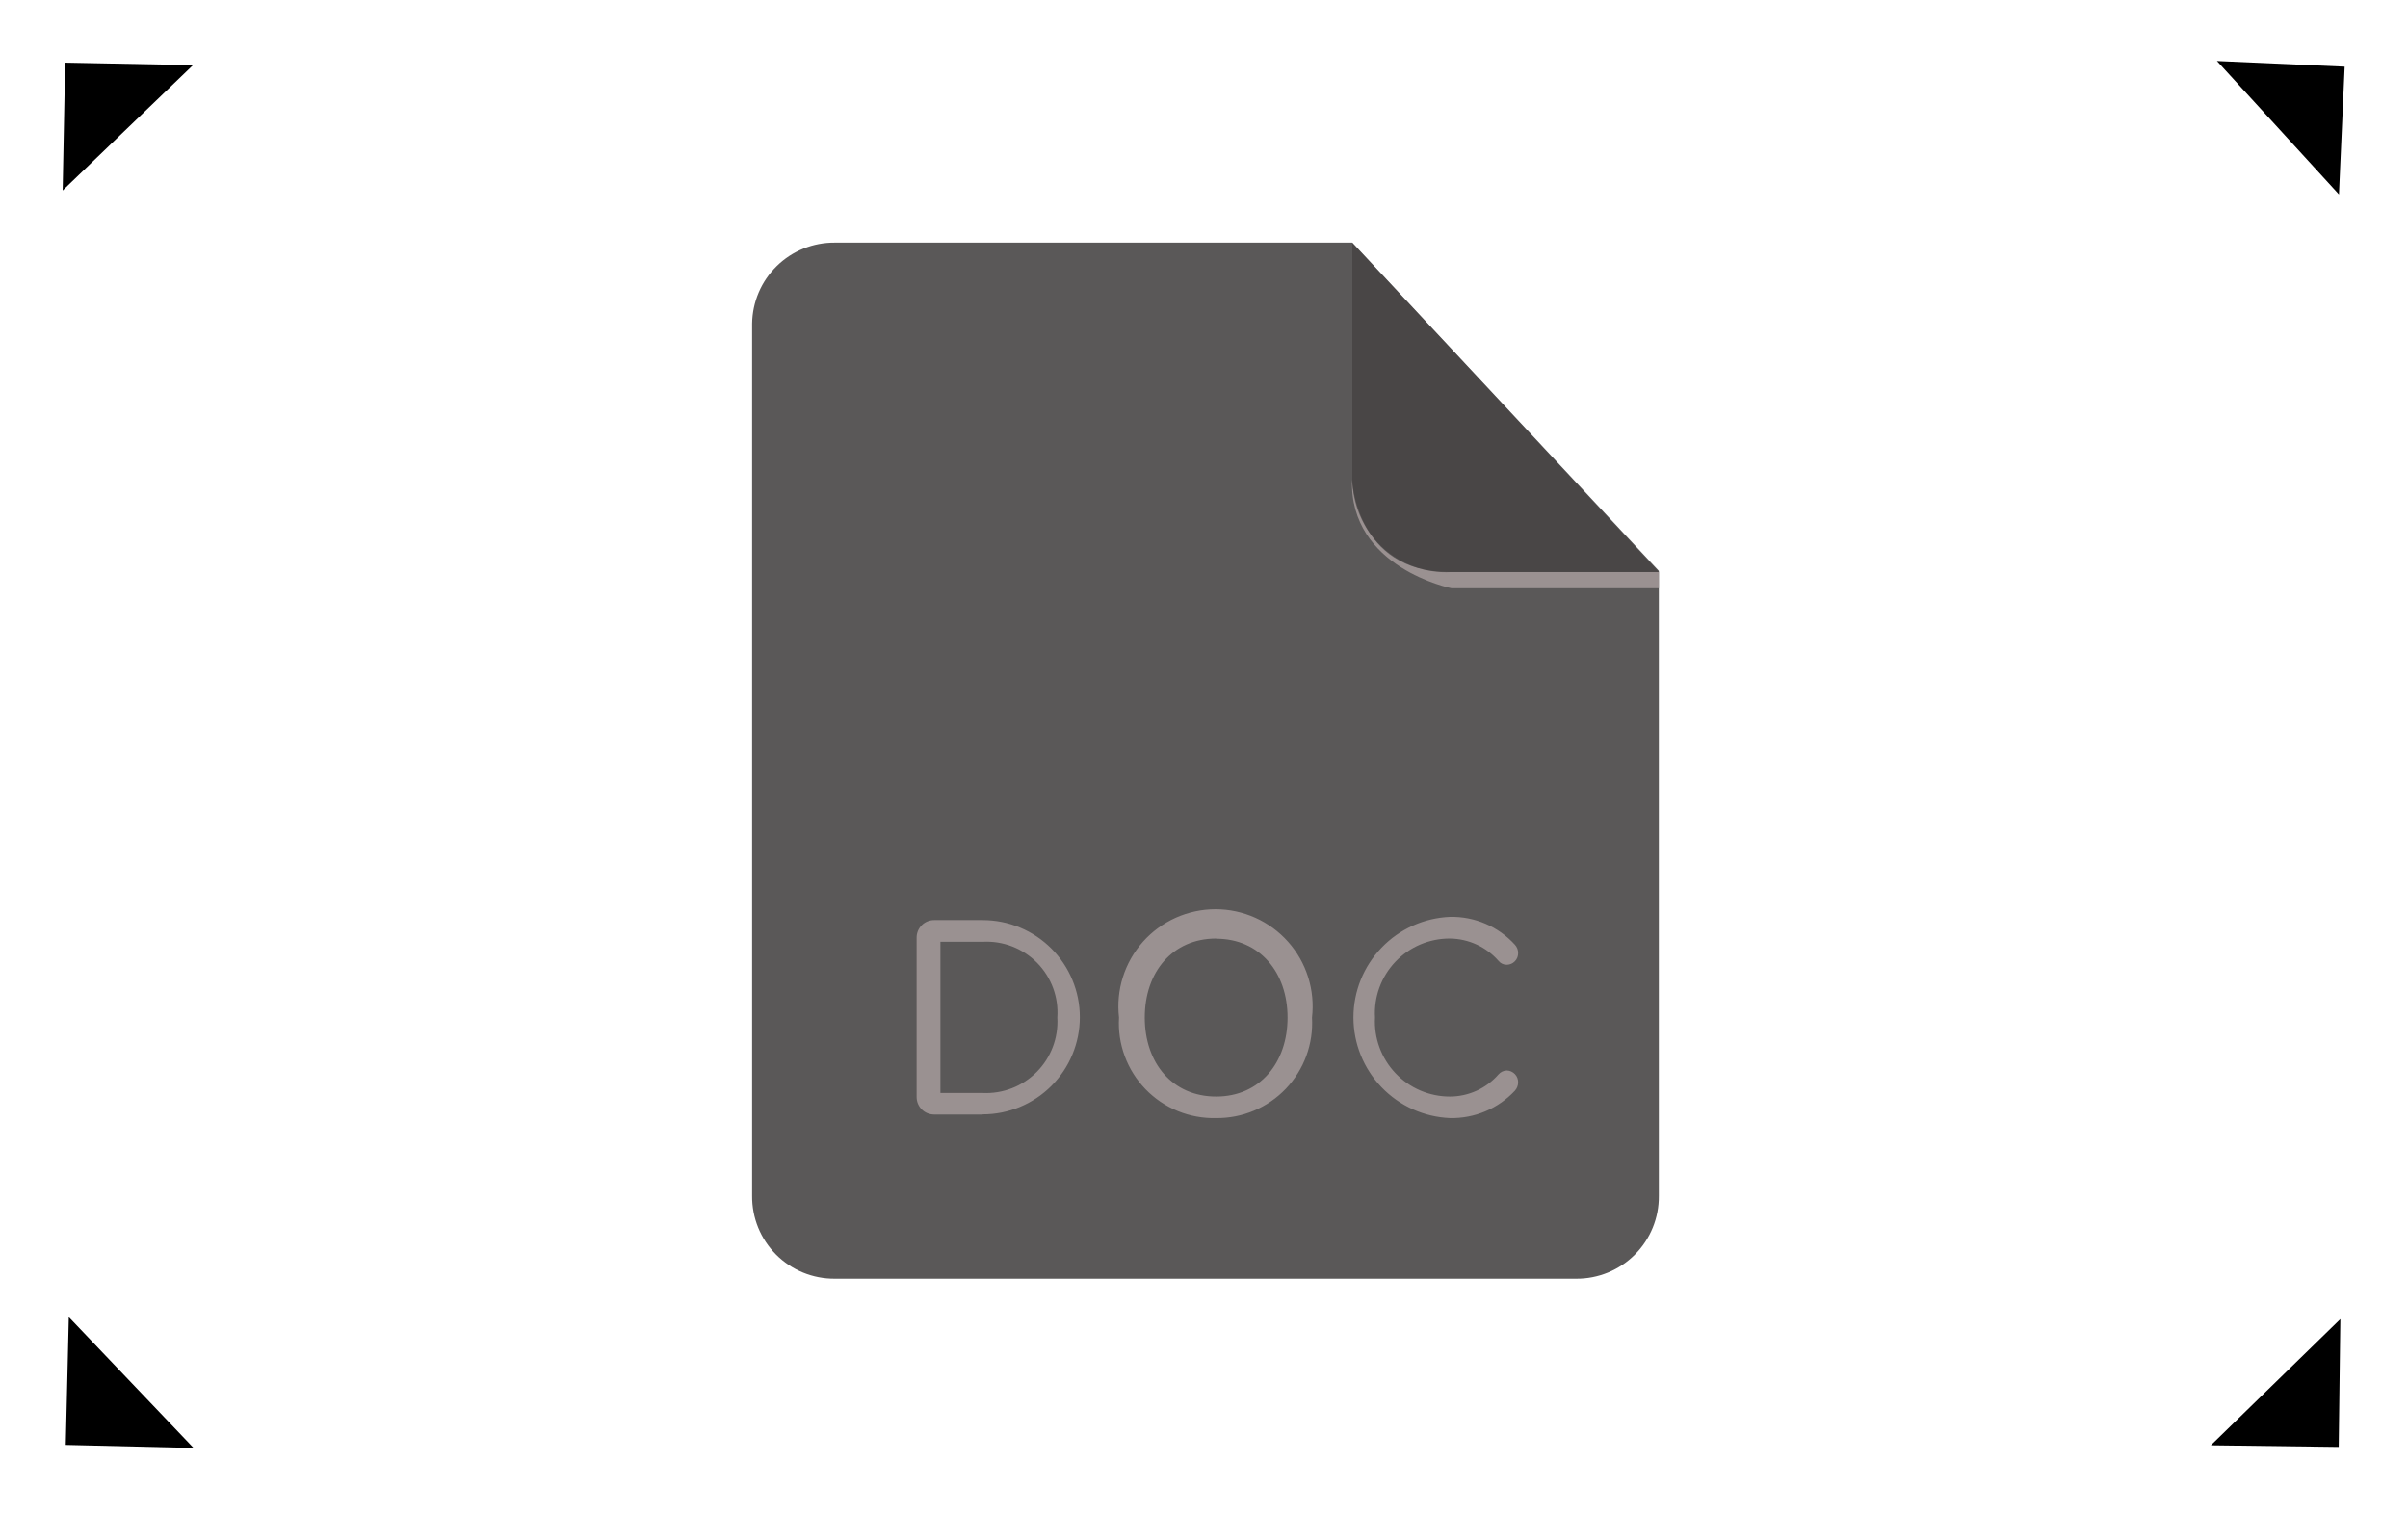 <svg width="794" height="499" viewBox="0 0 794 499" fill="none" xmlns="http://www.w3.org/2000/svg">
<path d="M63.634 21.484L21.486 20.66L20.662 62.808L63.634 21.484Z" fill="black"/>
<path d="M771.234 64.109L773.114 21.995L731 20.116L771.234 64.109Z" fill="black"/>
<path d="M729 476.609L771.152 477.153L771.696 435L729 476.609Z" fill="black"/>
<path d="M22.691 434.34L21.683 476.484L63.827 477.492L22.691 434.34Z" fill="black"/>
<path fill-rule="evenodd" clip-rule="evenodd" d="M275.283 80.001C268.131 79.944 261.248 82.719 256.136 87.721C251.024 92.723 248.1 99.544 248.001 106.695V394.352C247.966 397.947 248.647 401.513 250.004 404.842C251.362 408.171 253.37 411.196 255.909 413.741C258.449 416.286 261.47 418.299 264.797 419.663C268.123 421.027 271.688 421.715 275.283 421.687H519.695C523.29 421.715 526.855 421.027 530.181 419.663C533.508 418.299 536.529 416.286 539.068 413.741C541.608 411.196 543.616 408.171 544.973 404.842C546.331 401.513 547.012 397.947 546.976 394.352V188.273L445.859 80.001H275.283Z" fill="#5A5858"/>
<path fill-rule="evenodd" clip-rule="evenodd" d="M546.977 188.641V193.98H478.533C478.533 193.98 444.845 187.253 445.806 158.156C445.806 158.156 446.927 188.641 477.839 188.641H546.977Z" fill="#9A9191"/>
<path opacity="0.5" fill-rule="evenodd" clip-rule="evenodd" d="M445.913 80V157.734C445.899 161.943 446.746 166.111 448.403 169.981C450.059 173.851 452.49 177.341 455.546 180.236C458.601 183.132 462.217 185.371 466.17 186.818C470.124 188.264 474.331 188.886 478.534 188.645H546.978L445.913 80Z" fill="#383434"/>
<path d="M324.024 367.541H308.007C306.478 367.541 305.011 366.934 303.93 365.853C302.849 364.771 302.241 363.305 302.241 361.775V309.188C302.241 307.659 302.849 306.192 303.93 305.111C305.011 304.029 306.478 303.422 308.007 303.422H324.024C332.519 303.422 340.667 306.797 346.674 312.804C352.682 318.811 356.057 326.959 356.057 335.455C356.057 343.951 352.682 352.098 346.674 358.106C340.667 364.113 332.519 367.488 324.024 367.488V367.541ZM324.024 310.576H310.089V360.441H324.024C327.32 360.596 330.612 360.056 333.686 358.857C336.76 357.658 339.548 355.827 341.869 353.481C344.189 351.135 345.991 348.327 347.157 345.24C348.323 342.153 348.826 338.856 348.636 335.562C348.868 332.253 348.394 328.932 347.244 325.821C346.094 322.709 344.296 319.878 341.968 317.515C339.64 315.151 336.836 313.311 333.743 312.114C330.649 310.918 327.336 310.394 324.024 310.576ZM401.01 368.716C396.677 368.827 392.368 368.037 388.356 366.395C384.345 364.754 380.718 362.296 377.706 359.179C374.695 356.062 372.364 352.353 370.861 348.287C369.358 344.222 368.716 339.888 368.977 335.562C368.456 331.074 368.89 326.526 370.252 322.218C371.613 317.909 373.87 313.938 376.875 310.564C379.881 307.19 383.565 304.49 387.688 302.641C391.811 300.792 396.278 299.836 400.796 299.836C405.315 299.836 409.782 300.792 413.904 302.641C418.027 304.49 421.712 307.19 424.717 310.564C427.722 313.938 429.979 317.909 431.341 322.218C432.702 326.526 433.137 331.074 432.616 335.562C432.865 339.85 432.23 344.143 430.75 348.176C429.27 352.208 426.977 355.893 424.013 359.003C421.049 362.112 417.478 364.578 413.52 366.249C409.563 367.92 405.305 368.76 401.01 368.716ZM401.01 309.508C386.595 309.508 377.465 320.56 377.465 335.562C377.465 350.564 386.595 361.615 401.01 361.615C415.425 361.615 424.554 350.457 424.554 335.562C424.554 320.666 415.371 309.562 401.01 309.562V309.508ZM499.511 311.537C500.211 312.291 500.593 313.285 500.579 314.313C500.586 314.811 500.495 315.305 500.311 315.768C500.127 316.23 499.854 316.652 499.507 317.009C499.16 317.366 498.746 317.651 498.289 317.848C497.831 318.045 497.34 318.15 496.842 318.157C496.32 318.165 495.804 318.054 495.332 317.832C494.86 317.61 494.445 317.283 494.119 316.876C492.115 314.594 489.653 312.759 486.894 311.49C484.135 310.221 481.14 309.546 478.103 309.508C474.737 309.488 471.402 310.158 468.306 311.478C465.209 312.797 462.416 314.738 460.099 317.18C457.782 319.622 455.991 322.513 454.836 325.675C453.681 328.836 453.187 332.201 453.384 335.562C453.202 338.918 453.707 342.277 454.868 345.432C456.029 348.586 457.821 351.471 460.134 353.91C462.448 356.349 465.235 358.29 468.324 359.614C471.414 360.939 474.741 361.62 478.103 361.615C481.139 361.605 484.138 360.947 486.9 359.686C489.662 358.424 492.123 356.589 494.119 354.301C494.459 353.91 494.877 353.595 495.346 353.374C495.815 353.154 496.324 353.033 496.842 353.02C497.347 353.034 497.844 353.147 498.305 353.353C498.766 353.559 499.182 353.854 499.529 354.221C499.876 354.588 500.148 355.019 500.328 355.491C500.508 355.963 500.593 356.466 500.579 356.97C500.564 357.977 500.185 358.945 499.511 359.693C496.784 362.612 493.474 364.923 489.794 366.478C486.115 368.032 482.15 368.795 478.156 368.716C469.586 368.372 461.482 364.726 455.54 358.541C449.598 352.356 446.28 344.112 446.28 335.535C446.28 326.958 449.598 318.714 455.54 312.529C461.482 306.344 469.586 302.698 478.156 302.354C482.165 302.271 486.145 303.048 489.829 304.632C493.512 306.216 496.814 308.57 499.511 311.537Z" fill="#9A9191"/>
</svg>
